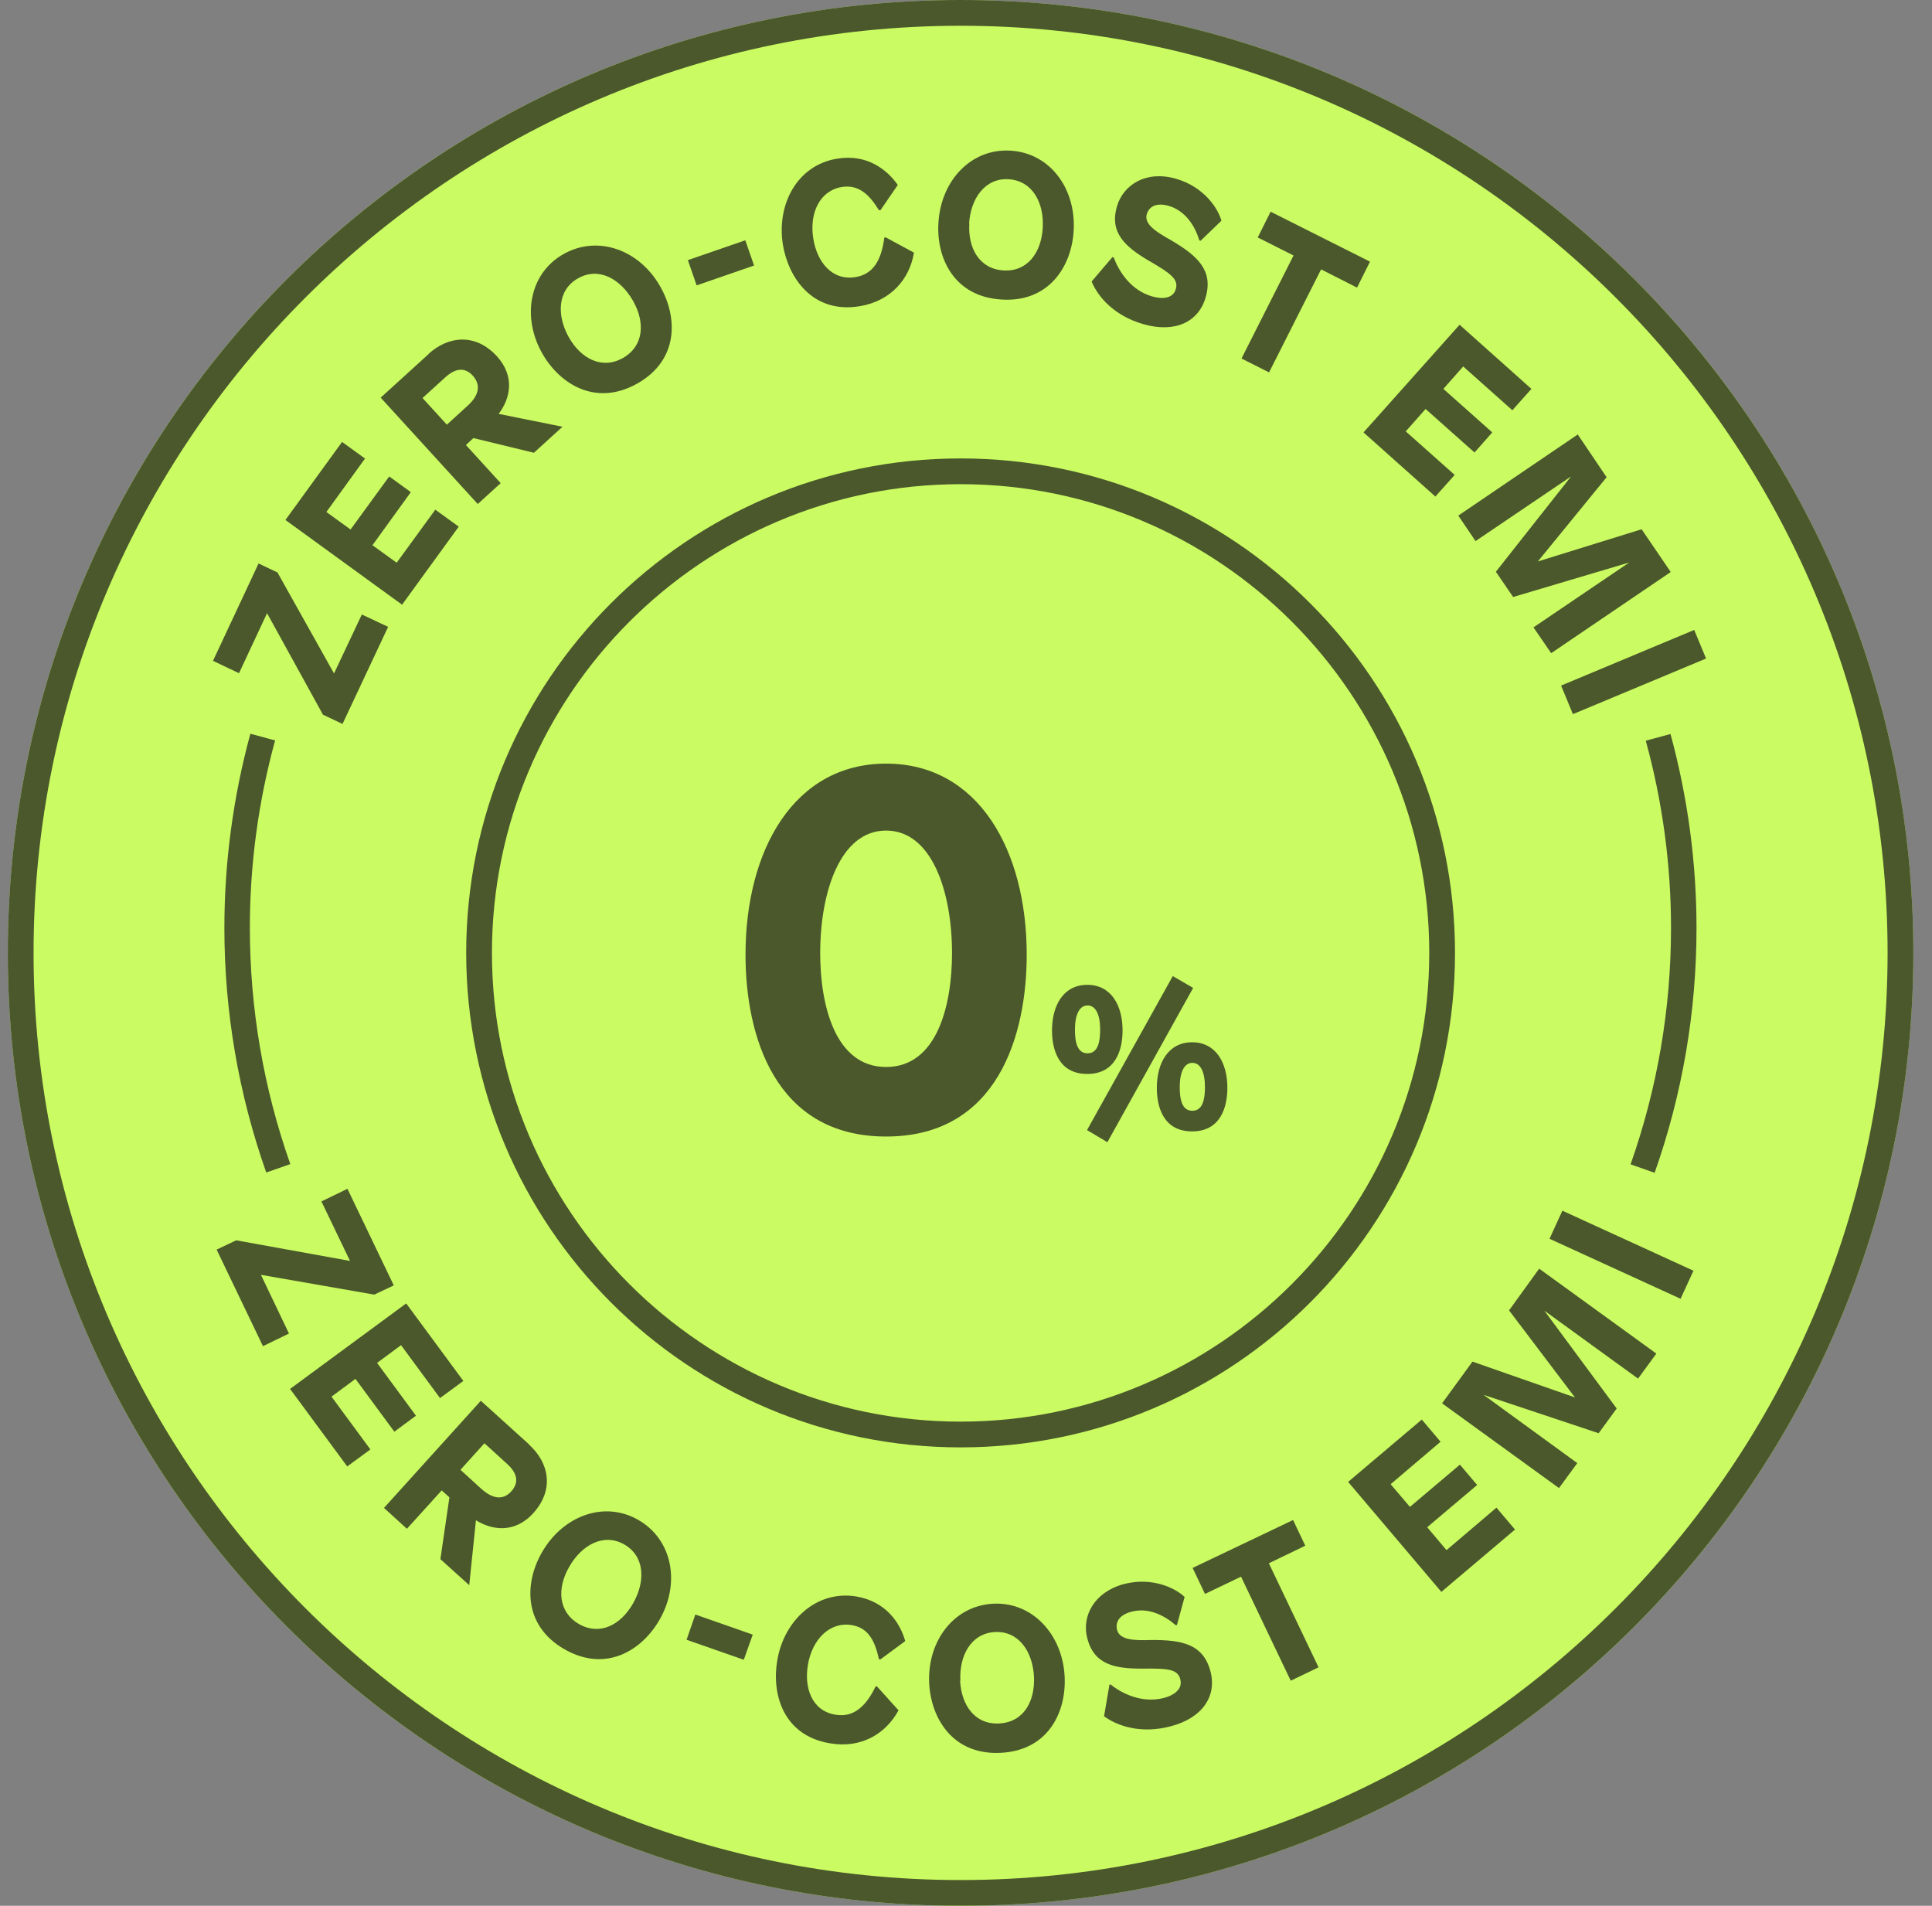<svg width="73" height="72" viewBox="0 0 73 72" fill="none" xmlns="http://www.w3.org/2000/svg">
<rect x="0" y="0" width="73" height="72" fill="#808080" stroke="none"/>
<g id="Group 48097443">
<path id="Vector" d="M36.295 72C56.177 72 72.295 55.882 72.295 36C72.295 16.118 56.177 0 36.295 0C16.413 0 0.295 16.118 0.295 36C0.295 55.882 16.413 72 36.295 72Z" fill="#CBFB62"/>
<g id="Union" opacity="0.8">
<path fill-rule="evenodd" clip-rule="evenodd" d="M38.794 36.068C38.794 39.065 37.724 42.937 33.481 42.937C29.239 42.937 28.169 39.065 28.169 36.068C28.169 32.118 29.998 28.849 33.481 28.849C36.965 28.849 38.794 32.118 38.794 36.068ZM30.991 36.01C30.991 37.936 31.536 40.31 33.481 40.31C35.428 40.31 35.972 37.936 35.972 36.01C35.972 33.694 35.213 31.378 33.481 31.378C31.75 31.378 30.991 33.694 30.991 36.01Z" fill="#292F1E"/>
<path fill-rule="evenodd" clip-rule="evenodd" d="M41.083 40.573C42.163 40.573 42.416 39.649 42.416 38.929C42.416 37.975 41.978 37.206 41.083 37.206C40.188 37.206 39.75 37.975 39.75 38.929C39.75 39.658 40.003 40.573 41.083 40.573ZM41.092 39.794C40.694 39.794 40.616 39.347 40.616 38.899C40.616 38.345 40.781 37.985 41.092 37.985C41.404 37.985 41.569 38.335 41.569 38.899C41.569 39.347 41.491 39.794 41.092 39.794Z" fill="#292F1E"/>
<path d="M41.842 43.151L45.082 37.323L44.313 36.876L41.073 42.694L41.842 43.151Z" fill="#292F1E"/>
<path fill-rule="evenodd" clip-rule="evenodd" d="M45.043 42.743C46.123 42.743 46.376 41.818 46.376 41.098C46.376 40.145 45.938 39.376 45.043 39.376C44.148 39.376 43.71 40.154 43.71 41.098C43.71 41.828 43.963 42.743 45.043 42.743ZM45.052 41.964C44.654 41.964 44.576 41.517 44.576 41.069C44.576 40.514 44.741 40.154 45.052 40.154C45.364 40.154 45.529 40.505 45.529 41.069C45.529 41.517 45.451 41.964 45.052 41.964Z" fill="#292F1E"/>
<path fill-rule="evenodd" clip-rule="evenodd" d="M17.615 36C17.615 25.686 25.972 17.319 36.296 17.319C46.609 17.319 54.977 25.686 54.977 36C54.977 46.314 46.609 54.681 36.296 54.681C25.982 54.681 17.615 46.314 17.615 36ZM54.004 36C54.004 26.241 46.064 18.292 36.296 18.292C26.537 18.292 18.588 26.241 18.588 36C18.588 45.759 26.537 53.708 36.296 53.708C46.055 53.708 54.004 45.759 54.004 36Z" fill="#292F1E"/>
<path d="M10.491 21.639L12.621 25.443L13.672 23.215L14.665 23.682L12.942 27.35L12.203 27L10.091 23.166L9.031 25.433L8.048 24.966L9.77 21.288L10.51 21.639H10.491Z" fill="#292F1E"/>
<path d="M12.332 19.343L13.781 17.338H13.811L12.925 16.696L10.785 19.644L15.192 22.845L17.333 19.897L16.448 19.255L14.988 21.259L14.073 20.598L15.523 18.593L14.706 18L13.246 20.004L12.332 19.343Z" fill="#292F1E"/>
<path fill-rule="evenodd" clip-rule="evenodd" d="M16.194 13.369C16.933 12.697 17.955 12.571 18.772 13.456C19.482 14.235 19.268 15.081 18.84 15.636L21.253 16.122L20.173 17.105L17.887 16.55L17.605 16.813L18.918 18.253L18.052 19.041L14.384 15.023L16.203 13.369H16.194ZM15.97 15.042L16.885 16.044L17.673 15.324C18.101 14.935 18.179 14.546 17.867 14.196C17.575 13.874 17.225 13.894 16.826 14.254L15.97 15.032V15.042Z" fill="#292F1E"/>
<path fill-rule="evenodd" clip-rule="evenodd" d="M24.083 14.488C25.65 13.602 25.611 11.987 24.949 10.829C24.171 9.448 22.605 8.864 21.301 9.594C19.997 10.323 19.705 11.977 20.493 13.359C21.155 14.517 22.517 15.373 24.083 14.488ZM23.538 13.524C22.75 13.972 21.953 13.554 21.495 12.746C21.028 11.919 21.058 10.956 21.836 10.518C22.614 10.07 23.441 10.528 23.918 11.364C24.385 12.182 24.327 13.077 23.538 13.524Z" fill="#292F1E"/>
<path d="M28.492 10.031L26.322 10.781L25.991 9.827L28.161 9.078L28.492 10.031Z" fill="#292F1E"/>
<path d="M33.269 7.94L33.93 6.976L33.921 6.986C33.512 6.402 32.753 5.809 31.634 5.994C30.116 6.237 29.338 7.726 29.581 9.243C29.786 10.479 30.69 11.861 32.481 11.569C33.658 11.374 34.368 10.547 34.534 9.545L33.473 8.971H33.415C33.298 9.876 32.967 10.362 32.325 10.469C31.42 10.615 30.866 9.876 30.729 9.01C30.574 8.037 30.982 7.2 31.809 7.064C32.432 6.967 32.831 7.327 33.21 7.94H33.269Z" fill="#292F1E"/>
<path fill-rule="evenodd" clip-rule="evenodd" d="M40.567 8.728C40.489 10.051 39.642 11.432 37.843 11.316C36.042 11.209 35.371 9.74 35.459 8.407C35.556 6.821 36.694 5.595 38.193 5.692C39.691 5.789 40.664 7.142 40.567 8.718V8.728ZM36.626 8.445C36.568 9.38 37.006 10.158 37.911 10.216C38.815 10.275 39.341 9.555 39.399 8.621C39.458 7.657 39.01 6.83 38.115 6.772C37.22 6.714 36.675 7.502 36.617 8.445H36.626Z" fill="#292F1E"/>
<path d="M46.151 8.338L45.363 9.097L45.314 9.078C45.159 8.552 44.799 7.959 44.147 7.774C43.719 7.657 43.427 7.774 43.329 8.095C43.222 8.475 43.699 8.766 44.234 9.068C45.246 9.662 45.849 10.207 45.557 11.228C45.285 12.182 44.38 12.581 43.213 12.25C42.113 11.938 41.49 11.228 41.247 10.635L42.035 9.71L42.084 9.73C42.269 10.236 42.716 10.965 43.534 11.199C43.874 11.296 44.322 11.306 44.429 10.917C44.536 10.547 44.224 10.323 43.436 9.866C42.502 9.321 41.919 8.786 42.201 7.803C42.444 6.966 43.32 6.431 44.429 6.752C45.489 7.054 46.024 7.871 46.151 8.338Z" fill="#292F1E"/>
<path d="M51.279 10.868L49.917 10.177L47.951 14.069L46.91 13.544L48.876 9.652L47.523 8.971L48.01 7.998L51.765 9.885L51.279 10.858V10.868Z" fill="#292F1E"/>
<path d="M55.286 13.845L57.135 15.49V15.509L57.864 14.692L55.15 12.269L51.52 16.336L54.235 18.759L54.965 17.942L53.116 16.297L53.865 15.451L55.714 17.095L56.385 16.336L54.537 14.692L55.286 13.845Z" fill="#292F1E"/>
<path d="M58.603 24.665L57.942 23.702L61.561 21.25L57.173 22.554L56.521 21.6L59.362 18L55.753 20.442L55.101 19.479L59.615 16.414L60.705 18.029L58.107 21.211L62.028 19.995L63.128 21.61L58.613 24.675L58.603 24.665Z" fill="#292F1E"/>
<path d="M58.985 25.901L59.432 26.98L64.463 24.879L64.015 23.799L58.985 25.901Z" fill="#292F1E"/>
<path d="M14.149 48.911L14.142 48.91L14.879 48.561L13.128 44.912L12.145 45.389L13.225 47.637L8.925 46.858L8.185 47.209L9.936 50.857L10.919 50.38L9.859 48.162L14.142 48.91L14.14 48.911H14.149Z" fill="#292F1E"/>
<path d="M15.153 50.819L16.622 52.813H16.632L17.508 52.171L15.348 49.242L10.96 52.472L13.12 55.401L13.995 54.759L12.526 52.764L13.431 52.093L14.9 54.088L15.717 53.484L14.248 51.49L15.153 50.819Z" fill="#292F1E"/>
<path fill-rule="evenodd" clip-rule="evenodd" d="M19.997 54.584C20.736 55.255 20.96 56.267 20.153 57.162C19.442 57.95 18.576 57.804 17.983 57.434L17.73 59.886L16.64 58.904L16.981 56.569L16.689 56.306L15.375 57.756L14.509 56.968L18.168 52.92L19.997 54.574V54.584ZM18.304 54.525L17.399 55.528L18.187 56.248C18.625 56.637 19.014 56.685 19.326 56.335C19.608 56.014 19.559 55.664 19.16 55.304L18.304 54.525Z" fill="#292F1E"/>
<path fill-rule="evenodd" clip-rule="evenodd" d="M21.331 62.309C22.898 63.204 24.26 62.348 24.922 61.19C25.71 59.818 25.418 58.174 24.124 57.425C22.83 56.676 21.263 57.269 20.475 58.651C19.814 59.799 19.765 61.414 21.331 62.309ZM21.876 61.356C21.088 60.898 21.039 60.003 21.506 59.196C21.974 58.368 22.81 57.901 23.589 58.349C24.367 58.797 24.396 59.74 23.919 60.577C23.452 61.395 22.664 61.803 21.876 61.356Z" fill="#292F1E"/>
<path d="M28.112 62.708L28.103 62.705L28.442 61.755L26.273 60.996L25.942 61.949L28.103 62.705L28.102 62.708H28.112Z" fill="#292F1E"/>
<path d="M33.27 62.688L34.204 61.998C34.01 61.307 33.475 60.509 32.365 60.315C30.848 60.062 29.622 61.219 29.369 62.727C29.155 63.963 29.563 65.559 31.354 65.86C32.531 66.065 33.465 65.51 33.951 64.615L33.134 63.71H33.086C32.687 64.537 32.2 64.888 31.568 64.78C30.663 64.635 30.381 63.749 30.527 62.893C30.692 61.92 31.363 61.258 32.181 61.395C32.794 61.492 33.056 61.968 33.212 62.688H33.27Z" fill="#292F1E"/>
<path fill-rule="evenodd" clip-rule="evenodd" d="M40.227 63.34C40.295 64.673 39.614 66.133 37.805 66.221C36.005 66.308 35.178 64.926 35.109 63.593C35.032 62.008 36.034 60.665 37.523 60.587C39.011 60.509 40.15 61.755 40.227 63.34ZM36.277 63.496C36.326 64.43 36.841 65.16 37.756 65.111C38.671 65.063 39.108 64.294 39.069 63.35C39.021 62.387 38.486 61.609 37.591 61.657C36.696 61.706 36.238 62.543 36.287 63.496H36.277Z" fill="#292F1E"/>
<path d="M44.47 61.395L44.762 60.324H44.752C44.402 59.993 43.526 59.565 42.456 59.847C41.346 60.149 40.86 61.054 41.084 61.9C41.346 62.893 42.125 63.048 43.205 63.039C44.12 63.029 44.499 63.058 44.596 63.438C44.703 63.837 44.314 64.06 43.974 64.148C43.147 64.362 42.378 63.973 41.969 63.642H41.921L41.716 64.839C42.232 65.218 43.127 65.51 44.236 65.218C45.423 64.907 45.988 64.09 45.735 63.136C45.462 62.114 44.664 61.949 43.487 61.959C42.884 61.978 42.319 61.968 42.212 61.589C42.125 61.258 42.319 61.005 42.748 60.889C43.409 60.713 44.012 61.044 44.421 61.395H44.47Z" fill="#292F1E"/>
<path d="M49.315 58.398L47.943 59.059L49.821 62.99L48.77 63.496L46.892 59.565L45.53 60.217L45.063 59.235L48.858 57.425L49.325 58.408L49.315 58.398Z" fill="#292F1E"/>
<path d="M52.544 56.072L54.432 54.467L54.422 54.457L53.722 53.63L50.939 55.985L54.461 60.14L57.244 57.785L56.543 56.958L54.656 58.563L53.926 57.697L55.813 56.102L55.162 55.333L53.274 56.929L52.544 56.072Z" fill="#292F1E"/>
<path d="M62.584 51.139L61.893 52.083L58.352 49.515L61.086 53.212L60.404 54.146L56.055 52.696L59.597 55.275L58.906 56.218L54.489 53.017L55.637 51.441L59.509 52.794L57.019 49.505L58.157 47.929L62.574 51.13L62.584 51.139Z" fill="#292F1E"/>
<path d="M63.5 49.067L63.987 48.007L59.034 45.739L58.548 46.8L63.5 49.067Z" fill="#292F1E"/>
<path d="M62.526 44.309L62.52 44.307C63.568 41.334 64.102 38.224 64.102 35.066C64.102 32.585 63.771 30.123 63.119 27.73L62.185 27.983C62.818 30.289 63.139 32.672 63.139 35.056C63.139 38.111 62.623 41.118 61.611 43.988L62.52 44.307L62.516 44.319L62.526 44.309Z" fill="#292F1E"/>
<path d="M10.06 44.297C10.061 44.301 10.062 44.305 10.064 44.309L10.054 44.299L10.06 44.297Z" fill="#292F1E"/>
<path d="M8.478 35.056C8.478 38.214 9.012 41.324 10.06 44.297L10.969 43.978C9.957 41.108 9.441 38.102 9.441 35.047C9.441 32.663 9.762 30.279 10.395 27.973L9.46 27.72C8.809 30.113 8.478 32.585 8.478 35.056Z" fill="#292F1E"/>
<path fill-rule="evenodd" clip-rule="evenodd" d="M0.295 36C0.295 16.122 16.417 0 36.295 0C56.173 0 72.295 16.122 72.295 36C72.295 55.878 56.173 72 36.295 72C16.417 72 0.295 55.878 0.295 36ZM71.322 36C71.322 16.686 55.608 0.973 36.295 0.973C16.981 0.973 1.268 16.686 1.268 36C1.268 55.313 16.981 71.027 36.295 71.027C55.608 71.027 71.322 55.313 71.322 36Z" fill="#292F1E"/>
</g>
</g>
</svg>
